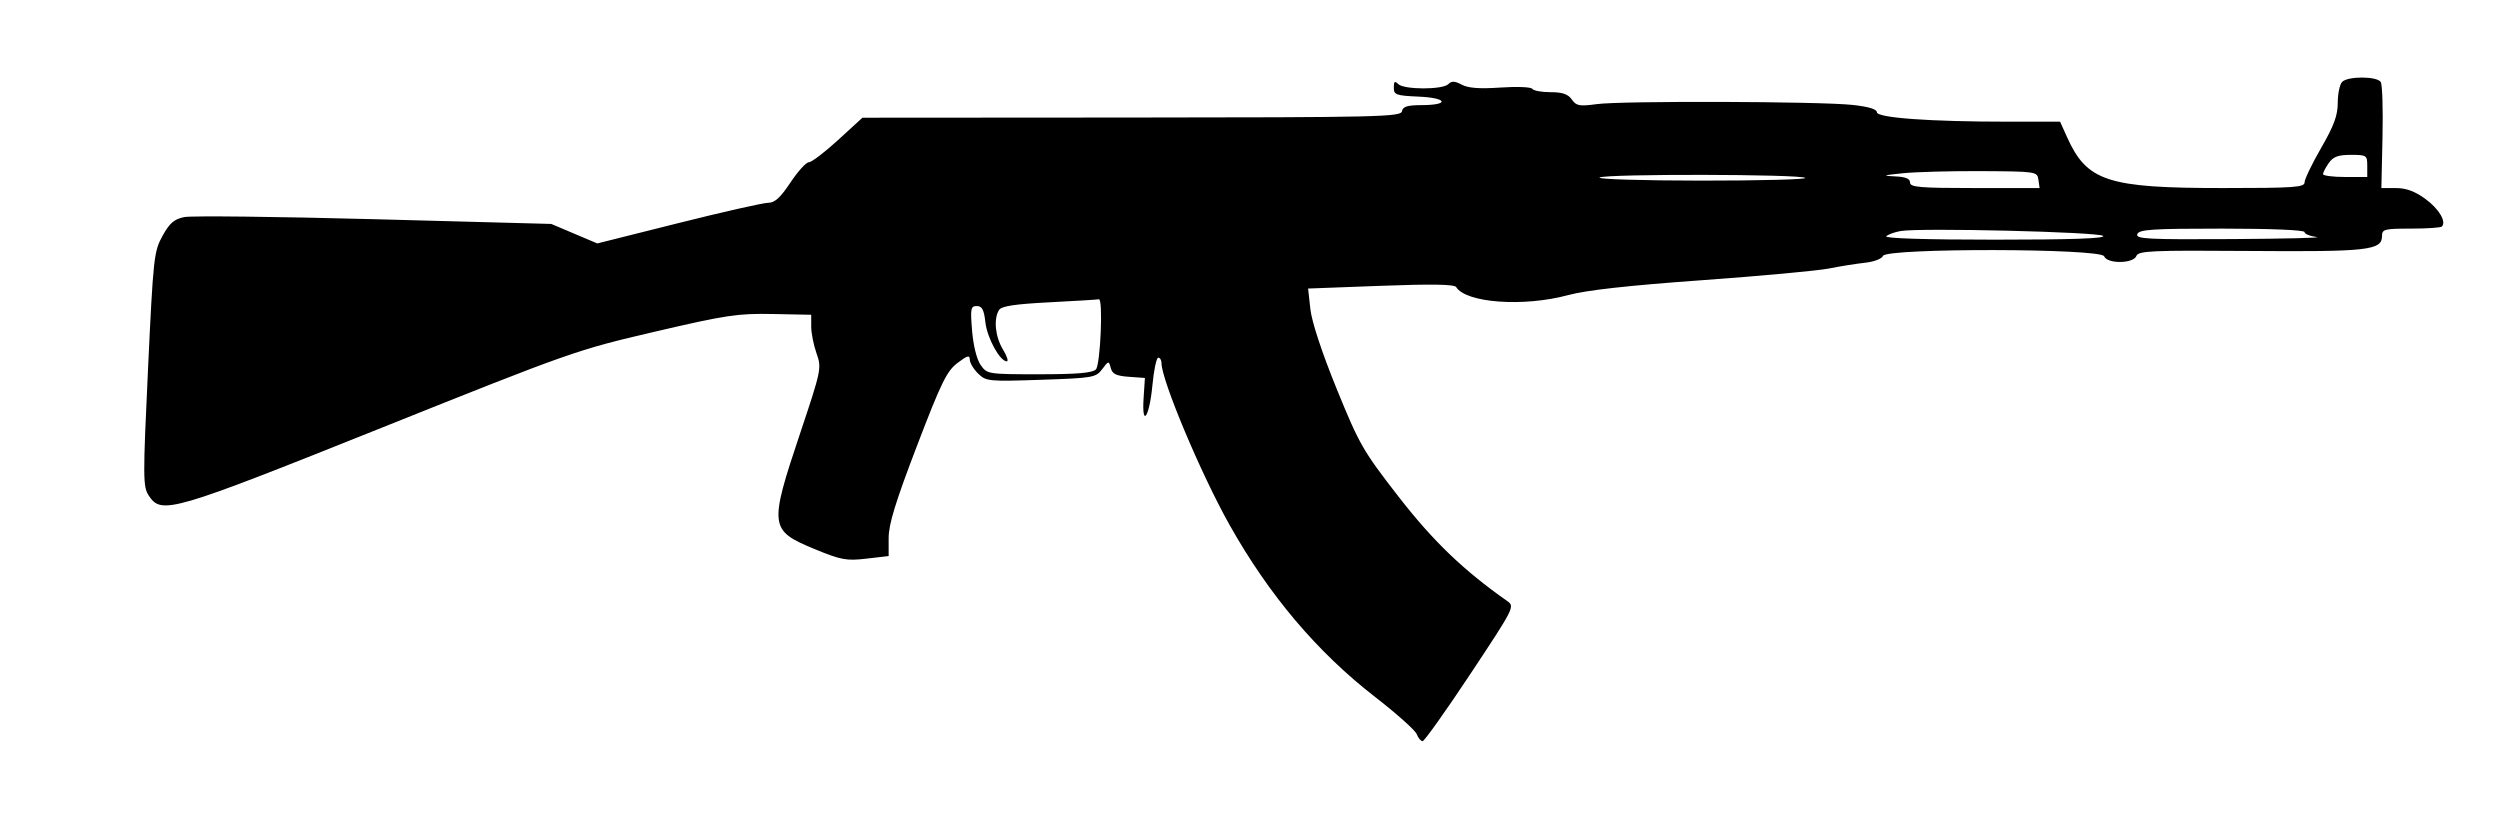 <svg xmlns="http://www.w3.org/2000/svg" viewBox="0 0 678 222" version="1.1" fill="currentColor" width="100%" height="100%">
	<path d="M 635.200 22.200 C 634.540 22.860, 634 25.403, 634 27.852 C 634 31.305, 632.991 34.053, 629.500 40.105 C 627.025 44.396, 625 48.603, 625 49.453 C 625 50.802, 622.170 51, 602.858 51 C 571.555 51, 565.992 49.186, 560.598 37.220 L 558.696 33 544.504 33 C 523.364 33, 509 31.959, 509 30.428 C 509 29.602, 506.690 28.912, 502.386 28.451 C 493.407 27.489, 439.825 27.321, 433.082 28.233 C 428.333 28.875, 427.493 28.721, 426.275 26.983 C 425.250 25.518, 423.740 25, 420.502 25 C 418.091 25, 415.866 24.593, 415.558 24.095 C 415.251 23.597, 411.380 23.437, 406.956 23.740 C 401.268 24.130, 398.189 23.904, 396.437 22.966 C 394.534 21.948, 393.686 21.914, 392.780 22.820 C 391.237 24.363, 380.747 24.347, 379.200 22.800 C 378.267 21.867, 378 22.079, 378 23.754 C 378 25.718, 378.597 25.935, 384.750 26.204 C 392.574 26.547, 393.217 28.495, 385.512 28.510 C 381.670 28.517, 380.450 28.900, 380.205 30.174 C 379.912 31.696, 374 31.833, 306.889 31.876 L 233.891 31.923 227.301 37.961 C 223.676 41.283, 220.105 44, 219.366 44 C 218.626 44, 216.377 46.475, 214.369 49.500 C 211.636 53.616, 210.115 55, 208.325 55 C 207.010 55, 196.045 57.479, 183.960 60.510 L 161.987 66.020 155.744 63.375 L 149.500 60.730 101.465 59.447 C 75.046 58.742, 51.871 58.483, 49.965 58.872 C 47.223 59.432, 45.992 60.499, 44.067 63.986 C 41.743 68.194, 41.567 69.816, 40.141 100.103 C 38.745 129.750, 38.759 131.983, 40.347 134.407 C 43.778 139.644, 46.362 138.891, 103.525 115.999 C 154.941 95.409, 156.389 94.900, 177.506 89.976 C 196.955 85.440, 200.061 84.973, 209.522 85.159 L 220 85.365 220 88.557 C 220 90.312, 220.648 93.586, 221.441 95.832 C 222.854 99.839, 222.769 100.253, 216.941 117.677 C 208.557 142.740, 208.697 143.859, 220.846 148.875 C 228.112 151.875, 229.516 152.137, 234.957 151.505 L 241 150.804 241 145.893 C 241 142.182, 242.869 136.100, 248.650 120.995 C 255.242 103.773, 256.763 100.655, 259.650 98.453 C 262.317 96.419, 263 96.224, 263 97.495 C 263 98.373, 264.012 100.083, 265.250 101.295 C 267.417 103.418, 268.049 103.481, 282.310 103 C 296.452 102.523, 297.201 102.393, 298.910 100.123 C 300.663 97.795, 300.711 97.788, 301.240 99.810 C 301.663 101.428, 302.722 101.942, 306.140 102.187 L 310.500 102.500 310.149 107.871 C 309.604 116.216, 311.715 113.224, 312.533 104.493 C 312.919 100.372, 313.632 97, 314.117 97 C 314.603 97, 315 97.667, 315 98.482 C 315 103.088, 325.698 128.535, 333.408 142.269 C 344.154 161.410, 357.194 176.826, 373 189.075 C 378.775 193.550, 383.823 198.064, 384.218 199.106 C 384.613 200.147, 385.329 201, 385.811 201 C 386.292 201, 392.130 192.787, 398.784 182.750 C 410.654 164.846, 410.843 164.472, 408.781 163.021 C 396.831 154.616, 388.677 146.782, 379.271 134.671 C 369.654 122.289, 368.651 120.541, 362.525 105.500 C 358.532 95.696, 355.765 87.322, 355.381 83.877 L 354.754 78.253 374.498 77.513 C 388.250 76.997, 394.443 77.099, 394.906 77.847 C 397.574 82.165, 413.184 83.294, 425.239 80.041 C 430.240 78.691, 441.526 77.433, 461.500 75.998 C 477.450 74.852, 492.975 73.421, 496 72.818 C 499.025 72.215, 503.445 71.511, 505.822 71.254 C 508.232 70.994, 510.381 70.171, 510.679 69.394 C 511.509 67.231, 569.807 67.335, 570.638 69.500 C 571.447 71.607, 578.579 71.539, 579.393 69.418 C 579.931 68.016, 583.448 67.861, 610.250 68.064 C 642.197 68.306, 646 67.876, 646 64.025 C 646 62.164, 646.635 62, 653.833 62 C 658.142 62, 661.918 61.749, 662.225 61.442 C 663.540 60.127, 661.425 56.596, 657.708 53.904 C 654.900 51.869, 652.521 51, 649.763 51 L 645.827 51 646.134 37.250 C 646.303 29.688, 646.091 22.938, 645.662 22.250 C 644.666 20.654, 636.783 20.617, 635.200 22.200 M 631.557 44.223 C 630.701 45.445, 630 46.795, 630 47.223 C 630 47.650, 632.700 48, 636 48 L 642 48 642 45 C 642 42.117, 641.827 42, 637.557 42 C 634.099 42, 632.768 42.493, 631.557 44.223 M 516 46.988 C 510.717 47.530, 510.296 47.687, 513.750 47.827 C 516.784 47.951, 518 48.429, 518 49.500 C 518 50.776, 520.619 51, 535.570 51 L 553.139 51 552.820 48.750 C 552.505 46.536, 552.263 46.499, 537.500 46.410 C 529.250 46.361, 519.575 46.621, 516 46.988 M 433.802 48.143 C 433.086 48.598, 445.512 48.976, 461.417 48.985 C 477.321 48.993, 489.996 48.662, 489.583 48.250 C 488.552 47.218, 435.421 47.117, 433.802 48.143 M 515.500 62.650 C 513.850 62.927, 512.072 63.569, 511.550 64.077 C 510.969 64.642, 522.403 65, 541 65 C 561.647 65, 571.073 64.673, 570.381 63.981 C 569.309 62.909, 520.936 61.736, 515.500 62.650 M 579.638 63.500 C 579.135 64.812, 582.344 64.980, 605.281 64.840 C 619.702 64.752, 630.038 64.498, 628.250 64.277 C 626.462 64.055, 625 63.452, 625 62.937 C 625 62.382, 615.859 62, 602.607 62 C 583.625 62, 580.126 62.228, 579.638 63.500 M 284.670 81.981 C 275.190 82.468, 271.604 83.014, 270.935 84.070 C 269.419 86.466, 269.898 91.321, 271.989 94.750 C 273.079 96.537, 273.558 98, 273.053 98 C 271.189 98, 267.718 91.681, 267.237 87.409 C 266.851 83.982, 266.332 83, 264.908 83 C 263.257 83, 263.131 83.668, 263.636 89.750 C 263.972 93.791, 264.905 97.503, 265.961 99 C 267.700 101.465, 267.922 101.500, 281.815 101.500 C 292.044 101.500, 296.260 101.144, 297.202 100.200 C 298.443 98.957, 299.205 80.777, 298 81.162 C 297.725 81.250, 291.727 81.618, 284.670 81.981" stroke="none" fill-rule="evenodd"/>
</svg>